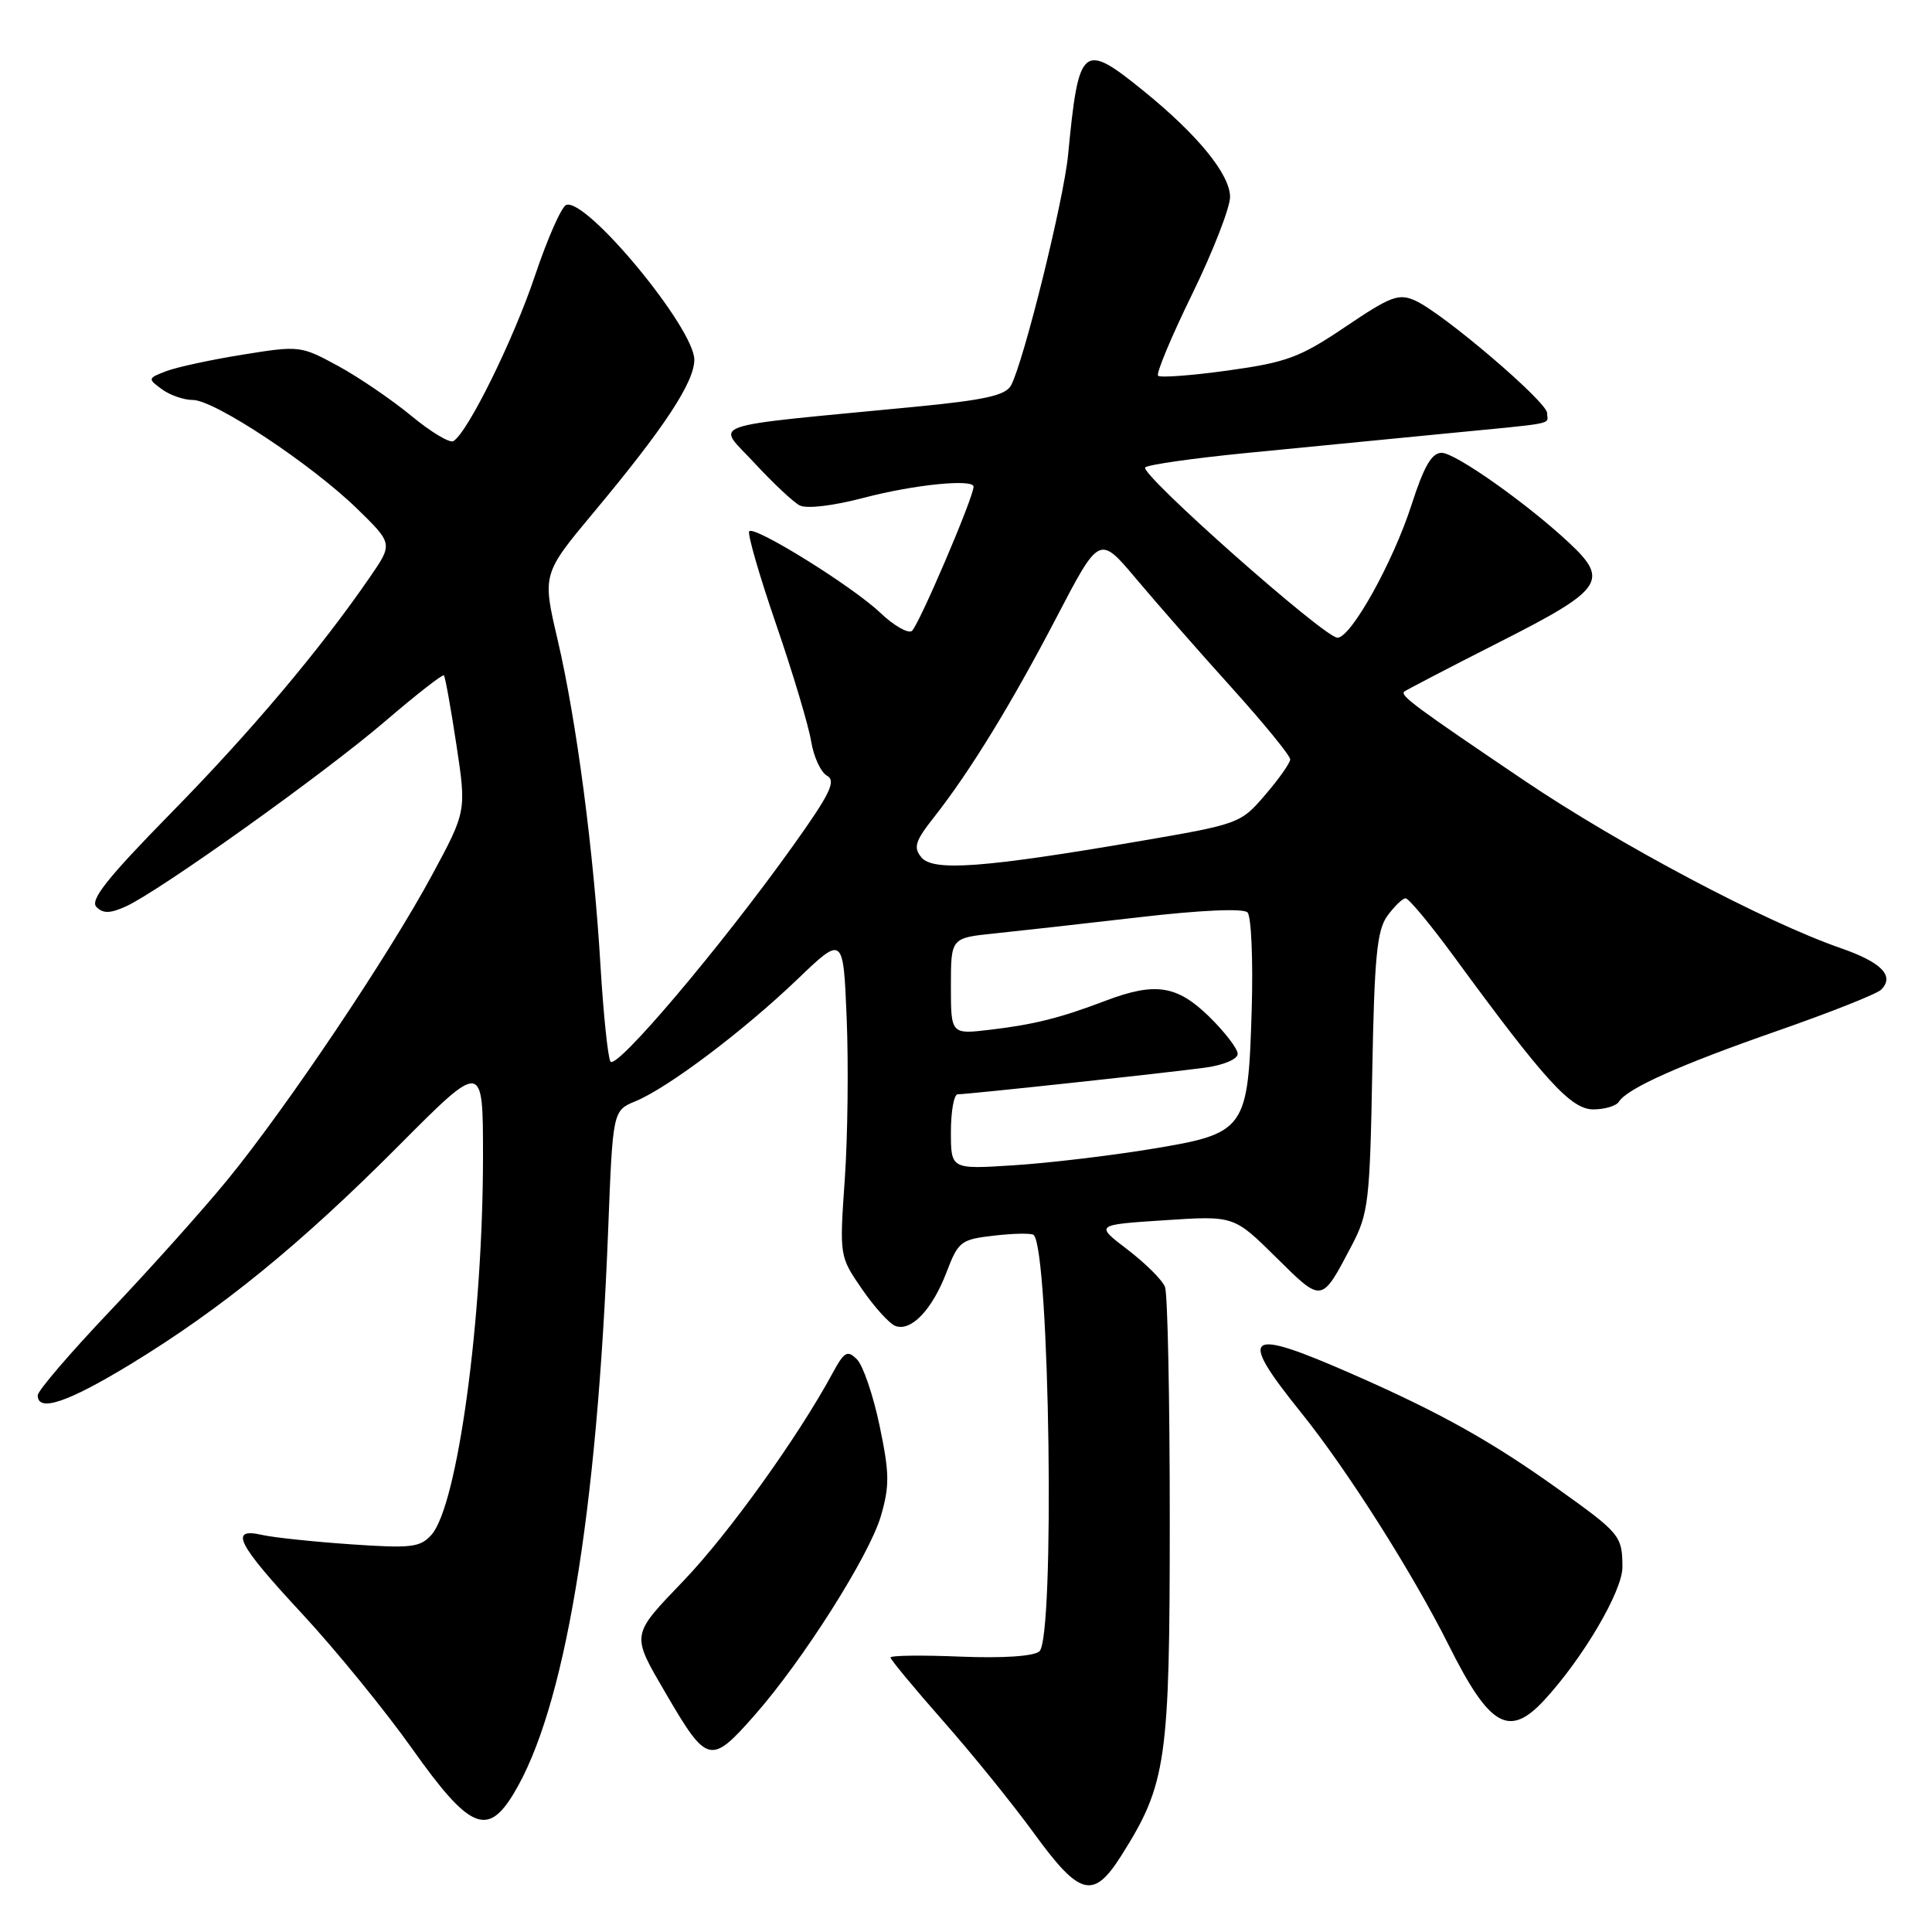 <?xml version="1.0" encoding="UTF-8" standalone="no"?>
<!DOCTYPE svg PUBLIC "-//W3C//DTD SVG 1.1//EN" "http://www.w3.org/Graphics/SVG/1.1/DTD/svg11.dtd" >
<svg xmlns="http://www.w3.org/2000/svg" xmlns:xlink="http://www.w3.org/1999/xlink" version="1.1" viewBox="0 0 256 256">
 <g >
 <path fill="currentColor"
d=" M 148.59 245.86 C 154.57 236.39 155.00 233.39 155.00 201.43 C 155.00 185.33 154.72 171.43 154.37 170.53 C 154.03 169.63 151.80 167.41 149.42 165.59 C 145.09 162.29 145.09 162.29 154.30 161.69 C 163.50 161.08 163.50 161.08 169.08 166.60 C 175.26 172.70 175.06 172.73 179.13 165.00 C 181.32 160.82 181.52 159.17 181.83 142.08 C 182.11 126.83 182.45 123.26 183.83 121.36 C 184.75 120.10 185.83 119.05 186.24 119.03 C 186.65 119.01 189.54 122.49 192.66 126.75 C 204.71 143.21 208.16 147.00 211.12 147.00 C 212.64 147.00 214.16 146.54 214.51 145.99 C 215.60 144.22 222.63 141.08 235.64 136.55 C 242.57 134.13 248.70 131.70 249.26 131.14 C 251.08 129.32 249.33 127.51 243.87 125.62 C 233.86 122.14 214.56 111.92 202.00 103.44 C 187.53 93.67 185.49 92.16 186.07 91.64 C 186.31 91.44 192.01 88.47 198.75 85.05 C 212.43 78.12 213.26 76.92 207.92 71.93 C 202.34 66.71 192.83 60.00 191.03 60.00 C 189.71 60.00 188.68 61.79 187.04 66.88 C 184.59 74.49 179.02 84.50 177.22 84.50 C 175.49 84.50 150.88 62.70 151.75 61.93 C 152.16 61.57 158.12 60.72 165.00 60.04 C 171.88 59.37 183.57 58.23 191.00 57.50 C 206.73 55.97 205.00 56.31 205.00 54.73 C 205.00 53.26 191.26 41.53 187.56 39.85 C 185.35 38.84 184.32 39.22 178.29 43.29 C 172.27 47.36 170.51 48.01 162.74 49.09 C 157.92 49.76 153.74 50.07 153.45 49.79 C 153.17 49.50 155.20 44.63 157.97 38.97 C 160.73 33.31 162.99 27.51 162.99 26.09 C 162.97 23.09 158.70 17.86 151.52 12.04 C 143.44 5.49 142.93 5.92 141.53 20.50 C 140.95 26.53 135.66 47.89 133.97 51.06 C 133.25 52.39 130.55 53.00 121.28 53.90 C 92.65 56.67 94.93 55.88 99.94 61.32 C 102.38 63.96 105.08 66.50 105.94 66.96 C 106.87 67.45 110.34 67.04 114.50 65.95 C 121.13 64.21 129.00 63.42 129.00 64.49 C 129.00 65.92 121.64 83.11 120.81 83.62 C 120.27 83.95 118.40 82.87 116.66 81.21 C 113.00 77.72 100.02 69.65 99.28 70.39 C 99.00 70.67 100.60 76.21 102.83 82.70 C 105.06 89.19 107.15 96.18 107.48 98.22 C 107.81 100.27 108.76 102.33 109.59 102.79 C 110.82 103.48 110.00 105.18 105.08 112.07 C 95.56 125.41 81.57 141.94 80.88 140.65 C 80.54 140.02 79.95 134.32 79.57 128.00 C 78.67 112.79 76.40 95.53 73.89 84.78 C 71.85 76.06 71.85 76.06 78.76 67.78 C 88.03 56.67 92.00 50.64 92.00 47.67 C 92.00 43.48 77.76 26.25 75.04 27.15 C 74.41 27.36 72.55 31.58 70.89 36.52 C 68.05 44.99 62.00 57.27 60.08 58.45 C 59.60 58.75 57.08 57.24 54.49 55.09 C 51.89 52.95 47.52 49.97 44.78 48.48 C 39.87 45.81 39.66 45.78 32.18 46.99 C 27.99 47.66 23.42 48.65 22.03 49.18 C 19.57 50.12 19.56 50.19 21.44 51.57 C 22.51 52.36 24.36 53.00 25.56 53.00 C 28.41 53.00 41.20 61.47 47.29 67.38 C 52.07 72.04 52.07 72.04 49.01 76.48 C 42.44 86.04 33.21 96.99 22.64 107.75 C 14.21 116.35 11.88 119.28 12.78 120.18 C 13.67 121.07 14.59 121.05 16.69 120.10 C 21.16 118.06 42.90 102.54 51.00 95.60 C 55.12 92.07 58.64 89.31 58.82 89.49 C 58.99 89.66 59.73 93.78 60.47 98.65 C 61.81 107.50 61.81 107.50 57.22 116.00 C 51.48 126.64 38.03 146.67 30.19 156.27 C 26.91 160.28 19.90 168.11 14.61 173.68 C 9.33 179.24 5.00 184.28 5.00 184.89 C 5.00 187.17 8.96 185.84 17.32 180.75 C 29.32 173.44 39.83 164.88 52.85 151.79 C 64.00 140.59 64.00 140.59 64.00 153.19 C 64.00 174.76 60.63 199.47 57.17 203.37 C 55.68 205.04 54.50 205.18 46.50 204.63 C 41.55 204.29 36.26 203.73 34.75 203.39 C 30.31 202.38 31.38 204.51 40.04 213.84 C 44.46 218.60 51.03 226.66 54.64 231.75 C 62.16 242.35 64.55 243.42 68.01 237.75 C 74.80 226.62 79.11 200.95 80.59 162.83 C 81.20 147.16 81.20 147.16 84.23 145.91 C 88.54 144.12 98.48 136.63 105.62 129.80 C 111.74 123.93 111.74 123.93 112.19 134.95 C 112.44 141.02 112.33 150.59 111.94 156.22 C 111.23 166.46 111.23 166.47 114.21 170.80 C 115.85 173.19 117.84 175.38 118.63 175.69 C 120.72 176.49 123.52 173.55 125.42 168.58 C 126.99 164.47 127.31 164.23 131.78 163.72 C 134.38 163.42 136.71 163.39 136.97 163.64 C 139.10 165.74 139.80 217.09 137.72 218.82 C 136.94 219.47 132.83 219.74 127.22 219.51 C 122.15 219.30 118.00 219.35 118.00 219.63 C 118.00 219.90 121.13 223.68 124.96 228.03 C 128.79 232.37 134.23 239.09 137.04 242.96 C 143.10 251.29 144.88 251.73 148.59 245.86 Z  M 100.01 227.25 C 106.38 220.02 115.17 206.15 116.71 200.92 C 117.89 196.89 117.87 195.23 116.55 188.92 C 115.71 184.89 114.36 180.94 113.56 180.13 C 112.28 178.85 111.88 179.08 110.30 181.99 C 105.75 190.40 96.56 203.20 90.64 209.39 C 83.52 216.83 83.58 216.42 88.29 224.50 C 93.70 233.76 94.18 233.88 100.01 227.25 Z  M 204.60 225.30 C 209.74 219.75 215.00 210.80 214.98 207.64 C 214.96 203.51 214.68 203.17 206.50 197.33 C 197.58 190.95 190.83 187.18 179.21 182.08 C 164.97 175.83 163.91 176.63 172.43 187.21 C 178.52 194.78 187.19 208.45 192.00 218.07 C 197.39 228.83 199.96 230.30 204.60 225.30 Z  M 126.00 149.97 C 126.00 147.24 126.41 145.00 126.90 145.00 C 128.24 145.00 154.80 142.14 159.75 141.46 C 162.14 141.13 164.00 140.34 164.00 139.64 C 164.00 138.96 162.29 136.74 160.21 134.70 C 155.95 130.55 153.08 130.11 146.50 132.60 C 140.51 134.88 137.05 135.75 131.25 136.44 C 126.00 137.07 126.00 137.07 126.00 130.67 C 126.00 124.28 126.00 124.28 131.75 123.69 C 134.91 123.36 143.55 122.40 150.94 121.54 C 159.11 120.59 164.74 120.34 165.30 120.90 C 165.80 121.40 166.05 127.17 165.86 133.70 C 165.37 149.84 165.13 150.18 152.34 152.28 C 146.93 153.16 138.79 154.13 134.25 154.41 C 126.00 154.94 126.00 154.94 126.00 149.97 Z  M 122.09 113.61 C 121.00 112.29 121.26 111.45 123.77 108.27 C 128.54 102.21 134.01 93.28 140.05 81.70 C 145.68 70.91 145.68 70.91 150.55 76.70 C 153.23 79.89 158.92 86.38 163.21 91.13 C 167.49 95.88 170.98 100.15 170.96 100.63 C 170.94 101.11 169.45 103.23 167.64 105.33 C 164.40 109.12 164.18 109.20 150.93 111.47 C 130.37 114.99 123.65 115.49 122.09 113.61 Z "/>
</g>
</svg>